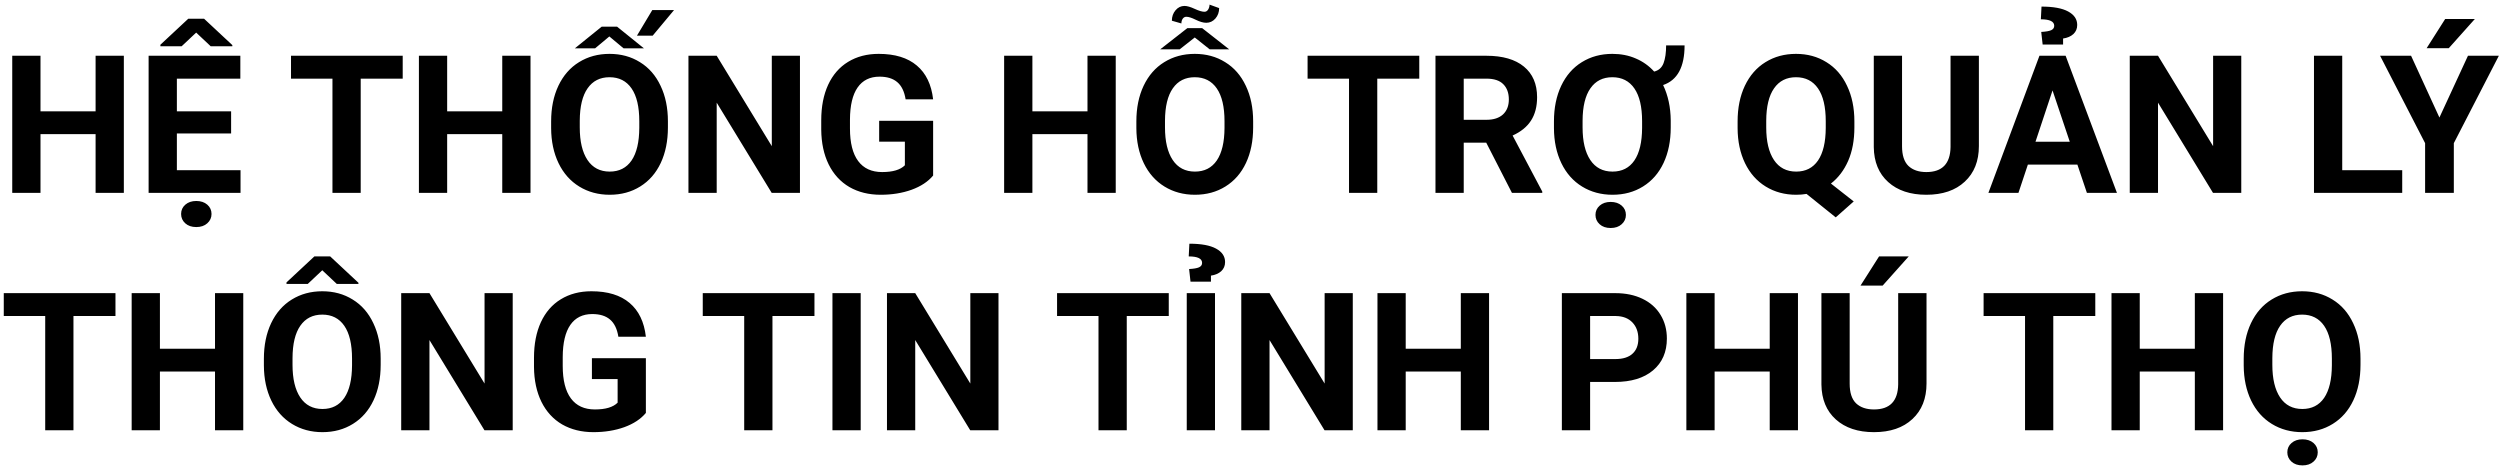 <svg width="337" height="63" viewBox="0 0 337 63" fill="none" xmlns="http://www.w3.org/2000/svg">
<path d="M16.694 26H12.886V18.078H5.459V26H1.65V7.516H5.459V15.006H12.886V7.516H16.694V26ZM31.154 17.989H23.842V22.94H32.424V26H20.033V7.516H32.398V10.601H23.842V15.006H31.154V17.989ZM31.319 6.081V6.233H28.399L26.444 4.393L24.489 6.233H21.62V6.03L25.378 2.526H27.511L31.319 6.081ZM24.413 28.844C24.413 28.336 24.604 27.917 24.984 27.587C25.365 27.257 25.856 27.092 26.457 27.092C27.066 27.092 27.561 27.257 27.942 27.587C28.323 27.917 28.514 28.336 28.514 28.844C28.514 29.343 28.323 29.762 27.942 30.101C27.57 30.439 27.075 30.608 26.457 30.608C25.839 30.608 25.344 30.439 24.972 30.101C24.599 29.762 24.413 29.343 24.413 28.844ZM54.285 10.601H48.623V26H44.815V10.601H39.228V7.516H54.285V10.601ZM71.513 26H67.704V18.078H60.277V26H56.469V7.516H60.277V15.006H67.704V7.516H71.513V26ZM90.035 17.177C90.035 18.996 89.713 20.592 89.07 21.963C88.427 23.334 87.505 24.392 86.303 25.137C85.109 25.881 83.738 26.254 82.189 26.254C80.658 26.254 79.291 25.886 78.089 25.149C76.887 24.413 75.956 23.364 75.296 22.001C74.636 20.63 74.301 19.056 74.293 17.278V16.364C74.293 14.545 74.619 12.945 75.27 11.565C75.931 10.177 76.857 9.115 78.051 8.379C79.253 7.634 80.624 7.262 82.164 7.262C83.704 7.262 85.071 7.634 86.265 8.379C87.466 9.115 88.393 10.177 89.045 11.565C89.705 12.945 90.035 14.54 90.035 16.352V17.177ZM86.176 16.339C86.176 14.401 85.829 12.928 85.135 11.921C84.441 10.914 83.451 10.41 82.164 10.41C80.886 10.41 79.9 10.909 79.206 11.908C78.512 12.898 78.161 14.354 78.152 16.275V17.177C78.152 19.064 78.499 20.528 79.193 21.569C79.887 22.61 80.886 23.131 82.189 23.131C83.467 23.131 84.449 22.631 85.135 21.633C85.82 20.626 86.167 19.162 86.176 17.24V16.339ZM81.11 3.593H83.18L86.798 6.513H84.056L82.139 4.913L80.222 6.513H77.492L81.11 3.593ZM87.928 1.358H90.86L87.978 4.812H85.858L87.928 1.358ZM107.834 26H104.025L96.611 13.838V26H92.803V7.516H96.611L104.038 19.703V7.516H107.834V26ZM125.785 23.664C125.1 24.485 124.131 25.124 122.878 25.581C121.625 26.03 120.237 26.254 118.714 26.254C117.114 26.254 115.709 25.907 114.499 25.213C113.297 24.51 112.366 23.495 111.706 22.166C111.054 20.837 110.72 19.276 110.703 17.481V16.225C110.703 14.38 111.012 12.784 111.63 11.438C112.256 10.084 113.153 9.052 114.321 8.341C115.498 7.621 116.873 7.262 118.447 7.262C120.639 7.262 122.353 7.786 123.589 8.836C124.825 9.877 125.557 11.396 125.785 13.394H122.078C121.909 12.336 121.532 11.561 120.948 11.07C120.373 10.579 119.577 10.334 118.562 10.334C117.267 10.334 116.281 10.821 115.604 11.794C114.926 12.767 114.584 14.214 114.575 16.136V17.316C114.575 19.255 114.943 20.719 115.68 21.709C116.416 22.699 117.495 23.194 118.917 23.194C120.347 23.194 121.367 22.89 121.977 22.28V19.094H118.511V16.288H125.785V23.664ZM150.401 26H146.593V18.078H139.166V26H135.357V7.516H139.166V15.006H146.593V7.516H150.401V26ZM168.924 17.177C168.924 18.996 168.602 20.592 167.959 21.963C167.316 23.334 166.393 24.392 165.191 25.137C163.998 25.881 162.627 26.254 161.078 26.254C159.546 26.254 158.179 25.886 156.978 25.149C155.776 24.413 154.845 23.364 154.185 22.001C153.524 20.63 153.19 19.056 153.182 17.278V16.364C153.182 14.545 153.507 12.945 154.159 11.565C154.819 10.177 155.746 9.115 156.939 8.379C158.141 7.634 159.512 7.262 161.053 7.262C162.593 7.262 163.96 7.634 165.153 8.379C166.355 9.115 167.282 10.177 167.934 11.565C168.594 12.945 168.924 14.54 168.924 16.352V17.177ZM165.064 16.339C165.064 14.401 164.717 12.928 164.023 11.921C163.329 10.914 162.339 10.41 161.053 10.41C159.775 10.41 158.789 10.909 158.095 11.908C157.401 12.898 157.049 14.354 157.041 16.275V17.177C157.041 19.064 157.388 20.528 158.082 21.569C158.776 22.61 159.775 23.131 161.078 23.131C162.356 23.131 163.338 22.631 164.023 21.633C164.709 20.626 165.056 19.162 165.064 17.24V16.339ZM165.699 6.652H163.071L161.053 5.053L159.021 6.652H156.394L160.05 3.796H162.056L165.699 6.652ZM164.341 1.092C164.341 1.642 164.172 2.112 163.833 2.501C163.494 2.882 163.084 3.072 162.602 3.072C162.212 3.072 161.743 2.937 161.192 2.666C160.642 2.395 160.219 2.26 159.923 2.26C159.72 2.26 159.555 2.349 159.428 2.526C159.309 2.704 159.25 2.916 159.25 3.161L157.968 2.793C157.968 2.243 158.133 1.773 158.463 1.384C158.793 0.994 159.195 0.8 159.669 0.8C160.016 0.8 160.473 0.931 161.04 1.193C161.607 1.456 162.047 1.587 162.36 1.587C162.563 1.587 162.729 1.49 162.855 1.295C162.982 1.092 163.046 0.868 163.046 0.622L164.341 1.092ZM191.318 10.601H185.656V26H181.848V10.601H176.262V7.516H191.318V10.601ZM200.345 19.233H197.311V26H193.502V7.516H200.37C202.554 7.516 204.238 8.002 205.423 8.976C206.608 9.949 207.2 11.324 207.2 13.102C207.2 14.363 206.925 15.416 206.375 16.263C205.833 17.101 205.008 17.769 203.899 18.269L207.898 25.822V26H203.811L200.345 19.233ZM197.311 16.148H200.383C201.339 16.148 202.08 15.907 202.604 15.425C203.129 14.934 203.392 14.261 203.392 13.406C203.392 12.534 203.142 11.849 202.643 11.35C202.152 10.85 201.394 10.601 200.37 10.601H197.311V16.148ZM225.215 17.177C225.215 18.996 224.893 20.592 224.25 21.963C223.607 23.334 222.684 24.392 221.482 25.137C220.289 25.881 218.918 26.254 217.369 26.254C215.837 26.254 214.47 25.886 213.269 25.149C212.067 24.413 211.136 23.364 210.476 22.001C209.815 20.63 209.481 19.056 209.473 17.278V16.364C209.473 14.545 209.799 12.945 210.45 11.565C211.11 10.177 212.037 9.115 213.23 8.379C214.432 7.634 215.803 7.262 217.344 7.262C218.503 7.262 219.557 7.469 220.505 7.884C221.461 8.29 222.286 8.878 222.98 9.648C223.598 9.496 224.021 9.115 224.25 8.506C224.479 7.896 224.593 7.101 224.593 6.119H227.081C227.081 9.031 226.116 10.812 224.187 11.464C224.855 12.86 225.198 14.451 225.215 16.237V17.177ZM221.355 16.339C221.355 14.401 221.008 12.928 220.314 11.921C219.62 10.914 218.63 10.41 217.344 10.41C216.066 10.41 215.08 10.909 214.386 11.908C213.692 12.898 213.34 14.354 213.332 16.275V17.177C213.332 19.064 213.679 20.528 214.373 21.569C215.067 22.61 216.066 23.131 217.369 23.131C218.647 23.131 219.629 22.631 220.314 21.633C221 20.626 221.347 19.162 221.355 17.24V16.339ZM215.071 28.971C215.071 28.463 215.262 28.044 215.643 27.714C216.023 27.384 216.514 27.219 217.115 27.219C217.725 27.219 218.22 27.384 218.601 27.714C218.981 28.044 219.172 28.463 219.172 28.971C219.172 29.47 218.981 29.889 218.601 30.227C218.228 30.566 217.733 30.735 217.115 30.735C216.497 30.735 216.002 30.566 215.63 30.227C215.257 29.889 215.071 29.47 215.071 28.971ZM249.971 17.177C249.971 18.903 249.691 20.406 249.133 21.684C248.574 22.953 247.8 23.973 246.81 24.743L249.882 27.155L247.457 29.301L243.521 26.14C243.073 26.216 242.607 26.254 242.125 26.254C240.593 26.254 239.226 25.886 238.024 25.149C236.823 24.413 235.892 23.364 235.231 22.001C234.571 20.63 234.237 19.056 234.229 17.278V16.364C234.229 14.545 234.554 12.945 235.206 11.565C235.866 10.177 236.793 9.115 237.986 8.379C239.188 7.634 240.559 7.262 242.1 7.262C243.64 7.262 245.007 7.634 246.2 8.379C247.402 9.115 248.329 10.177 248.98 11.565C249.641 12.945 249.971 14.54 249.971 16.352V17.177ZM246.111 16.339C246.111 14.401 245.764 12.928 245.07 11.921C244.376 10.914 243.386 10.41 242.1 10.41C240.822 10.41 239.836 10.909 239.142 11.908C238.448 12.898 238.096 14.354 238.088 16.275V17.177C238.088 19.064 238.435 20.528 239.129 21.569C239.823 22.61 240.822 23.131 242.125 23.131C243.403 23.131 244.385 22.631 245.07 21.633C245.756 20.626 246.103 19.162 246.111 17.24V16.339ZM266.754 7.516V19.69C266.754 21.713 266.119 23.313 264.85 24.489C263.589 25.666 261.862 26.254 259.67 26.254C257.512 26.254 255.798 25.683 254.528 24.54C253.259 23.398 252.611 21.828 252.586 19.83V7.516H256.395V19.716C256.395 20.926 256.682 21.811 257.258 22.369C257.842 22.919 258.646 23.194 259.67 23.194C261.811 23.194 262.899 22.069 262.933 19.817V7.516H266.754ZM280.033 22.191H273.355L272.086 26H268.036L274.917 7.516H278.446L285.365 26H281.315L280.033 22.191ZM274.384 19.106H279.005L276.682 12.188L274.384 19.106ZM275.349 6.005L275.158 4.304C275.776 4.27 276.22 4.194 276.491 4.075C276.771 3.948 276.91 3.749 276.91 3.479C276.91 2.895 276.309 2.603 275.107 2.603L275.196 0.889C276.787 0.889 277.985 1.109 278.789 1.549C279.602 1.989 280.008 2.594 280.008 3.364C280.008 3.864 279.834 4.274 279.487 4.596C279.14 4.909 278.679 5.108 278.104 5.192V6.005H275.349ZM302.123 26H298.314L290.9 13.838V26H287.092V7.516H290.9L298.327 19.703V7.516H302.123V26ZM315.732 22.94H323.819V26H311.924V7.516H315.732V22.94ZM328.834 15.844L332.681 7.516H336.845L330.776 19.297V26H326.904V19.297L320.836 7.516H325.013L328.834 15.844ZM329.608 2.564H333.607L330.091 6.5H327.107L329.608 2.564ZM15.565 42.601H9.902V58H6.094V42.601H0.508V39.516H15.565V42.601ZM32.792 58H28.983V50.078H21.557V58H17.748V39.516H21.557V47.006H28.983V39.516H32.792V58ZM51.315 49.177C51.315 50.996 50.993 52.592 50.35 53.963C49.706 55.334 48.784 56.392 47.582 57.137C46.389 57.882 45.018 58.254 43.469 58.254C41.937 58.254 40.57 57.886 39.368 57.149C38.166 56.413 37.235 55.364 36.575 54.001C35.915 52.63 35.581 51.056 35.572 49.278V48.364C35.572 46.545 35.898 44.945 36.55 43.565C37.21 42.177 38.137 41.115 39.33 40.379C40.532 39.634 41.903 39.262 43.443 39.262C44.984 39.262 46.351 39.634 47.544 40.379C48.746 41.115 49.672 42.177 50.324 43.565C50.984 44.945 51.315 46.54 51.315 48.352V49.177ZM47.455 48.339C47.455 46.401 47.108 44.928 46.414 43.921C45.72 42.914 44.73 42.41 43.443 42.41C42.165 42.41 41.179 42.91 40.485 43.908C39.791 44.898 39.44 46.354 39.432 48.275V49.177C39.432 51.064 39.779 52.528 40.473 53.569C41.167 54.61 42.165 55.131 43.469 55.131C44.747 55.131 45.728 54.632 46.414 53.633C47.1 52.626 47.447 51.161 47.455 49.24V48.339ZM48.318 38.119V38.272H45.398L43.443 36.431L41.488 38.272H38.619V38.068L42.377 34.565H44.51L48.318 38.119ZM69.113 58H65.305L57.891 45.838V58H54.082V39.516H57.891L65.317 51.703V39.516H69.113V58ZM87.064 55.664C86.379 56.485 85.41 57.124 84.157 57.581C82.905 58.03 81.517 58.254 79.993 58.254C78.394 58.254 76.989 57.907 75.778 57.213C74.576 56.51 73.645 55.495 72.985 54.166C72.334 52.837 71.999 51.276 71.982 49.481V48.225C71.982 46.38 72.291 44.784 72.909 43.438C73.535 42.084 74.433 41.052 75.601 40.341C76.777 39.621 78.152 39.262 79.727 39.262C81.919 39.262 83.632 39.786 84.868 40.836C86.104 41.877 86.836 43.396 87.064 45.394H83.357C83.188 44.336 82.811 43.561 82.228 43.07C81.652 42.579 80.856 42.334 79.841 42.334C78.546 42.334 77.56 42.821 76.883 43.794C76.206 44.767 75.863 46.215 75.855 48.136V49.316C75.855 51.255 76.223 52.719 76.959 53.709C77.695 54.699 78.774 55.194 80.196 55.194C81.627 55.194 82.647 54.89 83.256 54.28V51.094H79.79V48.288H87.064V55.664ZM109.789 42.601H104.127V58H100.318V42.601H94.732V39.516H109.789V42.601ZM116.022 58H112.214V39.516H116.022V58ZM134.596 58H130.787L123.373 45.838V58H119.564V39.516H123.373L130.8 51.703V39.516H134.596V58ZM157.549 42.601H151.887V58H148.078V42.601H142.492V39.516H157.549V42.601ZM163.782 58H159.974V39.516H163.782V58ZM160.481 37.967L160.291 36.266C160.909 36.232 161.353 36.156 161.624 36.037C161.903 35.91 162.043 35.711 162.043 35.44C162.043 34.856 161.442 34.565 160.24 34.565L160.329 32.851C161.92 32.851 163.118 33.071 163.922 33.511C164.734 33.951 165.141 34.556 165.141 35.326C165.141 35.825 164.967 36.236 164.62 36.558C164.273 36.871 163.812 37.07 163.236 37.154V37.967H160.481ZM182.355 58H178.547L171.133 45.838V58H167.324V39.516H171.133L178.56 51.703V39.516H182.355V58ZM200.726 58H196.917V50.078H189.49V58H185.682V39.516H189.49V47.006H196.917V39.516H200.726V58ZM214.348 51.487V58H210.539V39.516H217.75C219.138 39.516 220.357 39.77 221.406 40.277C222.464 40.785 223.277 41.509 223.844 42.448C224.411 43.379 224.694 44.441 224.694 45.635C224.694 47.446 224.072 48.876 222.828 49.926C221.592 50.967 219.879 51.487 217.687 51.487H214.348ZM214.348 48.402H217.75C218.757 48.402 219.523 48.165 220.048 47.691C220.581 47.217 220.848 46.54 220.848 45.66C220.848 44.755 220.581 44.023 220.048 43.464C219.515 42.905 218.778 42.617 217.839 42.601H214.348V48.402ZM242.366 58H238.558V50.078H231.131V58H227.322V39.516H231.131V47.006H238.558V39.516H242.366V58ZM259.695 39.516V51.69C259.695 53.713 259.061 55.313 257.791 56.489C256.53 57.666 254.803 58.254 252.611 58.254C250.453 58.254 248.739 57.683 247.47 56.54C246.2 55.398 245.553 53.828 245.527 51.83V39.516H249.336V51.716C249.336 52.926 249.624 53.81 250.199 54.369C250.783 54.919 251.587 55.194 252.611 55.194C254.753 55.194 255.84 54.069 255.874 51.817V39.516H259.695ZM253.297 34.565H257.296L253.779 38.5H250.796L253.297 34.565ZM282.445 42.601H276.783V58H272.975V42.601H267.389V39.516H282.445V42.601ZM299.673 58H295.864V50.078H288.438V58H284.629V39.516H288.438V47.006H295.864V39.516H299.673V58ZM318.195 49.177C318.195 50.996 317.874 52.592 317.23 53.963C316.587 55.334 315.665 56.392 314.463 57.137C313.27 57.882 311.898 58.254 310.35 58.254C308.818 58.254 307.451 57.886 306.249 57.149C305.047 56.413 304.116 55.364 303.456 54.001C302.796 52.63 302.462 51.056 302.453 49.278V48.364C302.453 46.545 302.779 44.945 303.431 43.565C304.091 42.177 305.018 41.115 306.211 40.379C307.413 39.634 308.784 39.262 310.324 39.262C311.865 39.262 313.231 39.634 314.425 40.379C315.627 41.115 316.553 42.177 317.205 43.565C317.865 44.945 318.195 46.54 318.195 48.352V49.177ZM314.336 48.339C314.336 46.401 313.989 44.928 313.295 43.921C312.601 42.914 311.611 42.41 310.324 42.41C309.046 42.41 308.06 42.91 307.366 43.908C306.672 44.898 306.321 46.354 306.312 48.275V49.177C306.312 51.064 306.66 52.528 307.354 53.569C308.048 54.61 309.046 55.131 310.35 55.131C311.628 55.131 312.609 54.632 313.295 53.633C313.98 52.626 314.327 51.161 314.336 49.24V48.339ZM308.331 60.971C308.331 60.463 308.521 60.044 308.902 59.714C309.283 59.384 309.774 59.219 310.375 59.219C310.984 59.219 311.479 59.384 311.86 59.714C312.241 60.044 312.432 60.463 312.432 60.971C312.432 61.47 312.241 61.889 311.86 62.227C311.488 62.566 310.993 62.735 310.375 62.735C309.757 62.735 309.262 62.566 308.89 62.227C308.517 61.889 308.331 61.47 308.331 60.971Z" fill="black"/>
</svg>
